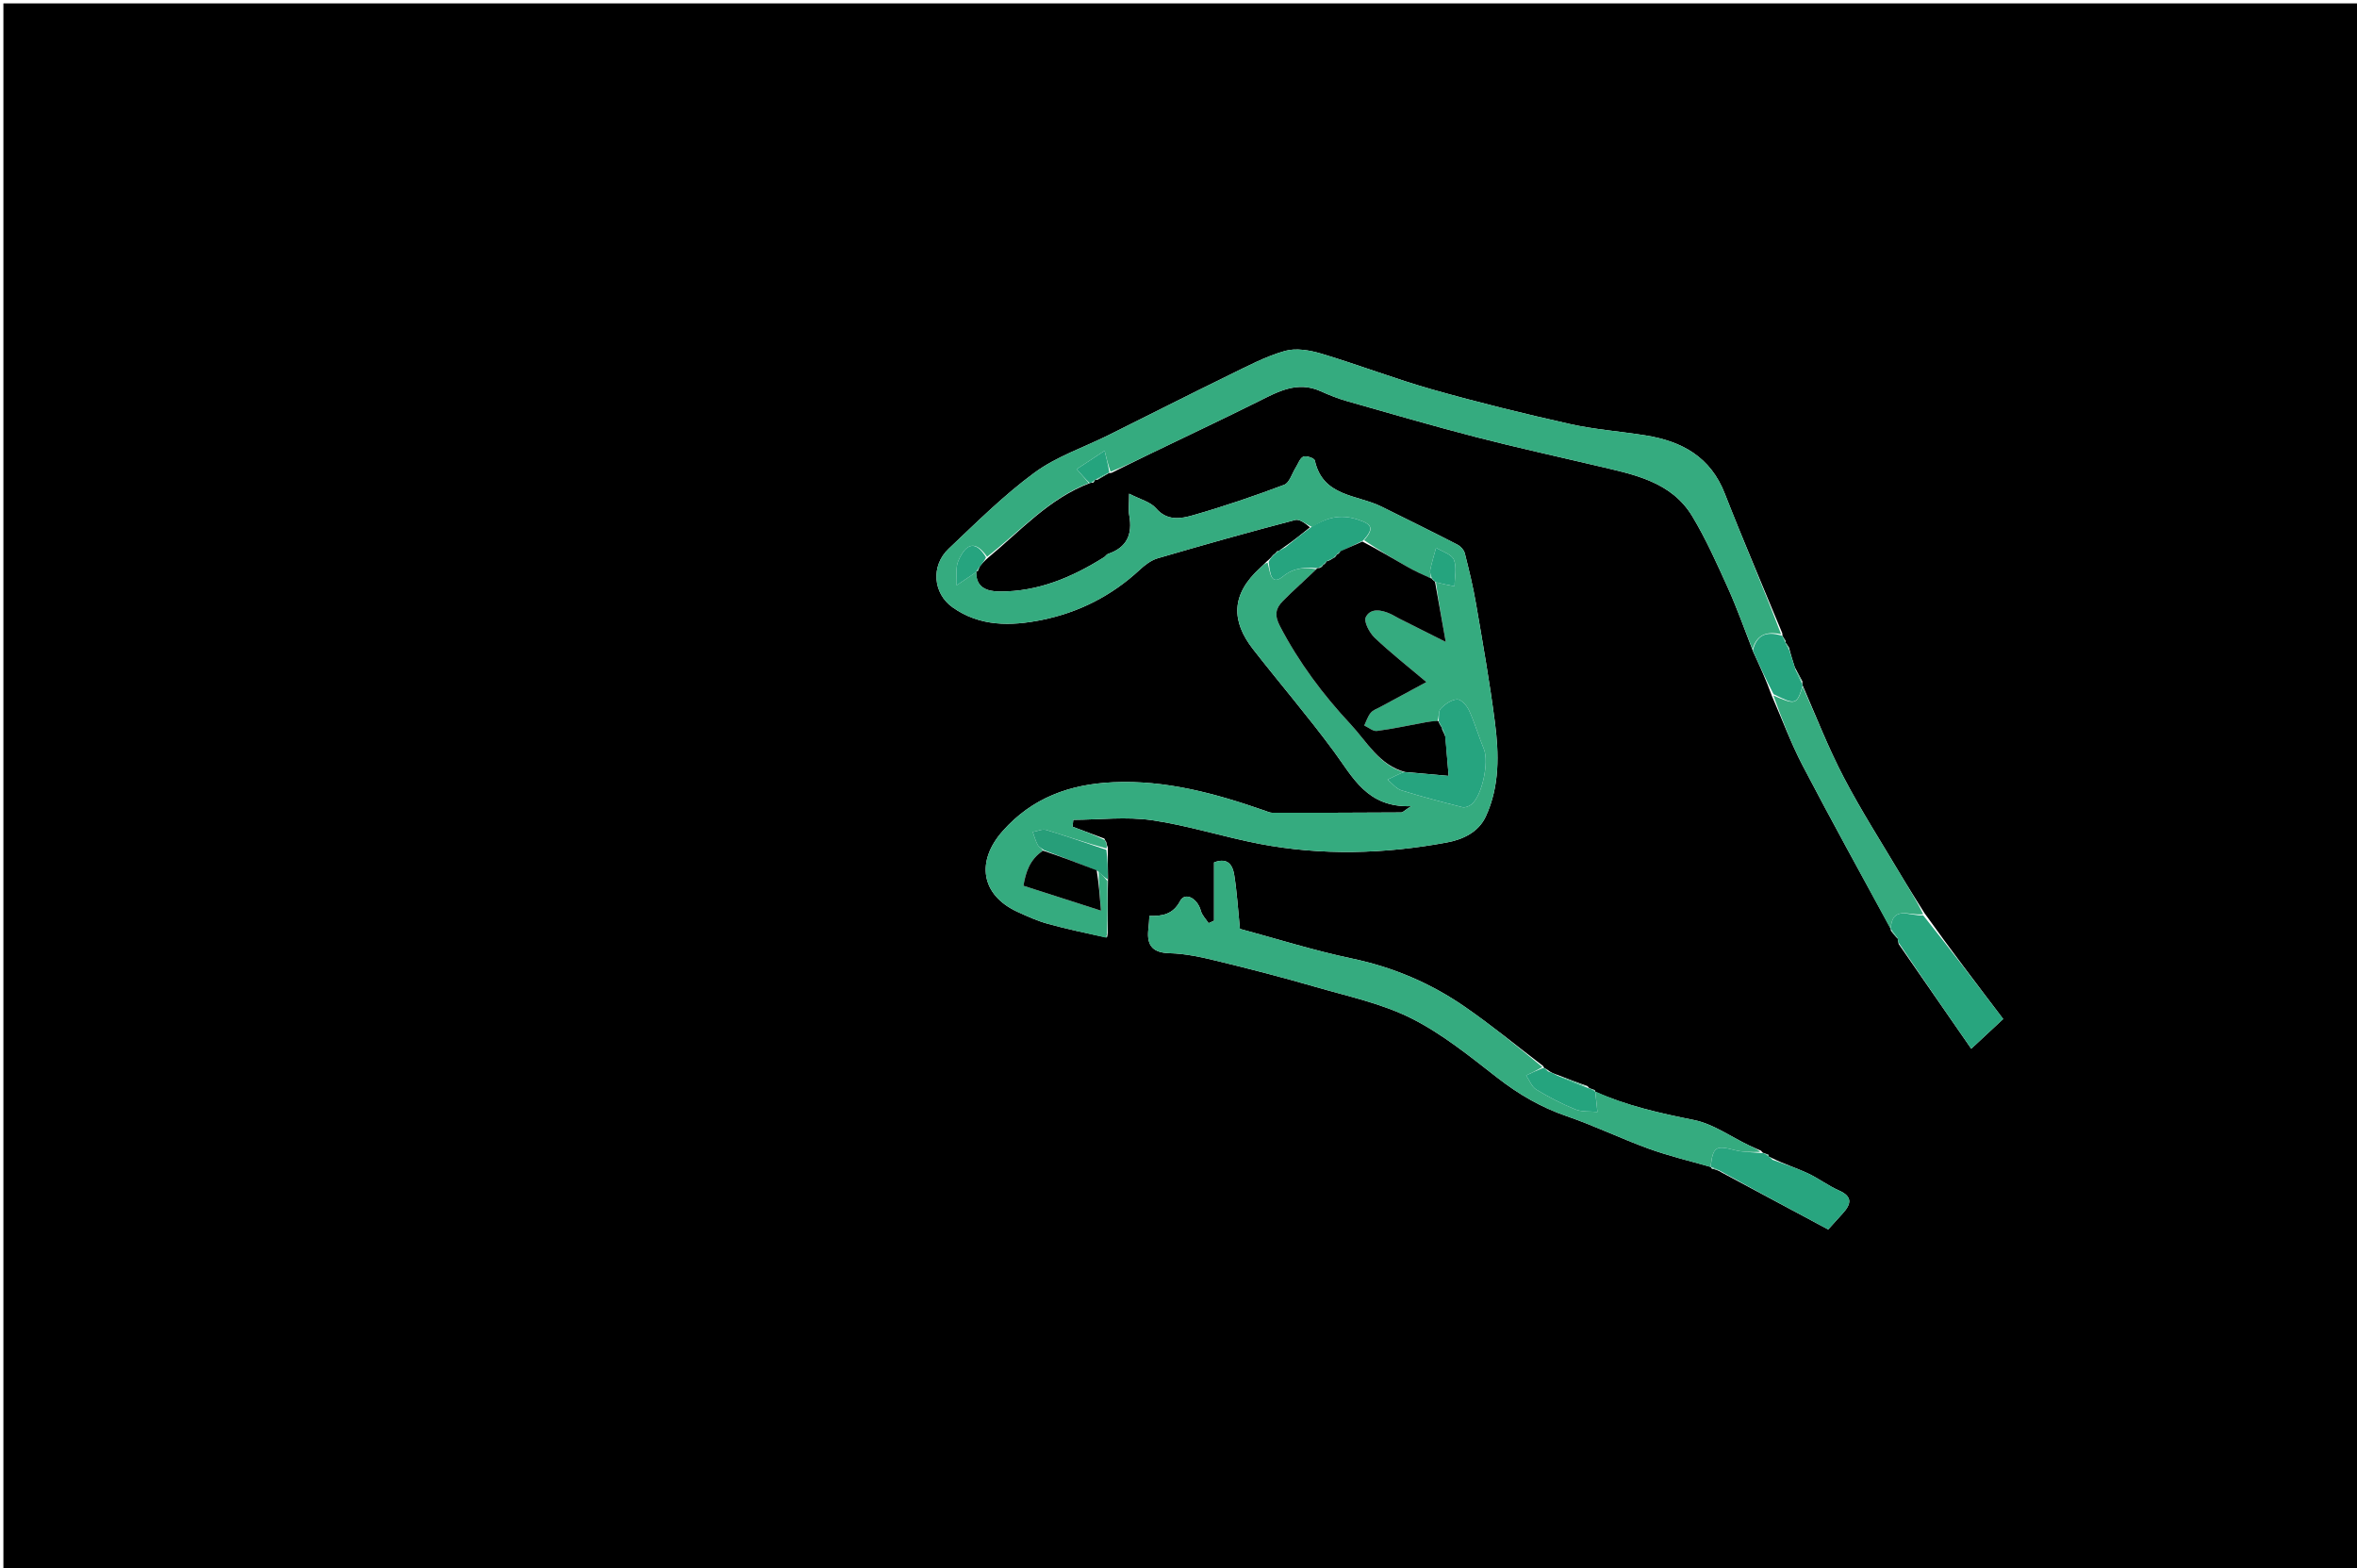 <svg version="1.1" id="Layer_1" xmlns="http://www.w3.org/2000/svg" xmlns:xlink="http://www.w3.org/1999/xlink" x="0px" y="0px"
	 width="100%" viewBox="0 0 693 461" enable-background="new 0 0 693 461" xml:space="preserve">
<path fill="#000000" opacity="1" stroke="none" 
	d="
M384,462 
	C256,462 128.5,462 1,462 
	C1,308.333 1,154.667 1,1 
	C232,1 463,1 694,1 
	C694,154.667 694,308.333 694,462 
	C590.833,462 487.667,462 384,462 
M519.926,339.459 
	C519.605,339.347 519.284,339.234 518.587,338.999 
	C518.587,338.999 518.194,338.959 517.811,338.325 
	C516.633,337.805 515.442,337.313 514.28,336.759 
	C508.873,334.186 503.71,330.413 498.019,329.272 
	C488.068,327.278 478.297,325.105 469.01,320.959 
	C469.01,320.959 469.093,321.002 468.922,320.491 
	C468.609,320.375 468.296,320.259 467.579,320.007 
	C467.579,320.007 467.156,319.948 466.783,319.332 
	C463.823,318.262 460.862,317.191 457.363,315.807 
	C456.626,315.528 455.889,315.25 454.915,314.466 
	C454.602,314.282 454.289,314.098 454.004,313.985 
	C454.004,313.985 454.074,313.957 453.692,313.391 
	C446.014,307.548 438.541,301.407 430.607,295.935 
	C420.587,289.025 409.583,284.342 397.518,281.81 
	C386.254,279.446 375.228,275.952 364.559,273.079 
	C363.973,267.244 363.688,262.139 362.867,257.122 
	C362.43,254.458 361.057,251.957 356.952,253.545 
	C356.952,259.137 356.952,264.912 356.952,270.687 
	C356.417,270.929 355.881,271.171 355.346,271.413 
	C354.568,270.212 353.429,269.108 353.079,267.793 
	C352.086,264.063 348.43,262.15 346.986,264.884 
	C344.863,268.903 341.693,269.349 337.935,269.284 
	C337.842,270.713 337.834,271.703 337.704,272.677 
	C337.067,277.406 338.317,280.098 343.874,280.236 
	C348.559,280.352 353.281,281.396 357.869,282.513 
	C367.521,284.861 377.148,287.345 386.686,290.114 
	C396.205,292.877 406.146,294.972 414.905,299.354 
	C424,303.904 432.141,310.533 440.243,316.838 
	C446.521,321.724 453.102,325.562 460.646,328.149 
	C468.793,330.943 476.589,334.747 484.693,337.685 
	C490.64,339.841 496.836,341.311 502.981,343.07 
	C502.981,343.07 502.924,343.047 503.323,343.595 
	C504.19,343.782 505.058,343.969 506.282,344.747 
	C516.817,350.382 527.353,356.017 537.526,361.459 
	C539.424,359.361 540.625,358.035 541.824,356.707 
	C544.274,353.994 544.78,351.807 540.686,349.996 
	C537.479,348.578 534.621,346.378 531.435,344.897 
	C528.116,343.354 524.589,342.256 520.943,340.446 
	C520.627,340.274 520.311,340.102 520.008,340.001 
	C520.008,340.001 520.08,339.987 519.926,339.459 
M375.473,162.061 
	C375.258,162.359 375.042,162.657 374.328,163.167 
	C373.881,163.715 373.433,164.263 372.378,165.132 
	C371.785,165.714 371.213,166.32 370.597,166.876 
	C361.809,174.799 362.018,182.668 368.459,190.916 
	C376.299,200.955 384.607,210.643 392.163,220.887 
	C397.779,228.501 401.951,237.47 414.898,237.008 
	C412.959,238.254 412.461,238.853 411.959,238.856 
	C399.343,238.936 386.726,238.967 374.109,238.954 
	C373.335,238.953 372.551,238.563 371.791,238.299 
	C357.368,233.284 342.775,229.272 327.266,229.98 
	C314.553,230.56 303.503,234.516 294.801,244.336 
	C286.884,253.271 288.459,263.117 299.06,268.026 
	C302.011,269.393 305.022,270.746 308.143,271.61 
	C313.728,273.156 319.418,274.326 325.35,275.617 
	C325.546,275.479 325.579,275.31 325.724,274.226 
	C325.683,269.144 325.642,264.061 325.778,258.09 
	C325.726,255.381 325.674,252.673 325.718,249.172 
	C325.531,248.687 325.345,248.203 325.26,247.53 
	C325.26,247.53 324.976,247.253 324.707,246.54 
	C321.588,245.375 318.47,244.21 315.351,243.044 
	C315.424,242.372 315.497,241.699 315.571,241.027 
	C323.289,240.99 331.14,240.04 338.695,241.135 
	C349.325,242.676 359.676,246.044 370.253,248.074 
	C388.603,251.595 407.05,251.078 425.349,247.692 
	C429.937,246.843 434.669,244.785 436.878,239.984 
	C440.961,231.107 440.73,221.649 439.524,212.306 
	C438.021,200.66 435.962,189.082 433.976,177.504 
	C433.121,172.524 431.931,167.595 430.687,162.695 
	C430.433,161.693 429.429,160.591 428.478,160.103 
	C421.09,156.305 413.634,152.641 406.193,148.946 
	C399.017,145.384 388.907,146.086 386.583,135.356 
	C386.443,134.713 384.073,133.872 383.224,134.239 
	C382.205,134.68 381.7,136.316 380.982,137.44 
	C379.865,139.188 379.132,141.941 377.58,142.524 
	C368.772,145.838 359.842,148.889 350.796,151.477 
	C347.185,152.511 343.18,153.254 339.867,149.418 
	C338.242,147.538 335.253,146.837 331.986,145.136 
	C331.986,148.282 331.741,149.975 332.03,151.571 
	C333.031,157.101 331.318,160.983 325.779,162.842 
	C325.343,162.988 325.06,163.539 324.643,163.801 
	C315.231,169.722 305.22,173.977 293.892,173.903 
	C290.319,173.879 286.85,172.844 287.012,167.997 
	C287.012,167.997 287.005,168.083 287.511,167.911 
	C287.624,167.599 287.736,167.287 288.119,166.443 
	C288.75,165.697 289.381,164.951 290.623,163.873 
	C300.078,156.067 308.307,146.604 320.548,141.988 
	C320.548,141.988 320.929,141.865 321.486,141.903 
	C321.683,141.607 321.88,141.31 322.007,141.019 
	C322.007,141.019 322.016,141.088 322.711,141.037 
	C323.849,140.382 324.987,139.726 326.063,139.066 
	C326.063,139.066 326.091,139.122 326.822,139.01 
	C330.619,137.135 334.405,135.235 338.217,133.39 
	C348.784,128.277 359.411,123.287 369.915,118.048 
	C375.78,115.123 381.438,111.929 388.277,115.008 
	C390.802,116.145 393.403,117.181 396.062,117.939 
	C408.735,121.551 421.391,125.238 434.147,128.537 
	C446.018,131.606 458.008,134.212 469.942,137.036 
	C480.473,139.528 491.435,141.589 497.59,151.83 
	C501.582,158.473 504.771,165.625 507.974,172.707 
	C510.665,178.659 512.856,184.837 515.462,191.595 
	C517.354,195.713 519.245,199.832 521.012,204.715 
	C523.989,211.519 526.588,218.52 530.017,225.088 
	C538.431,241.198 547.228,257.108 555.91,273.033 
	C555.91,273.033 555.844,272.995 555.974,273.655 
	C556.63,274.484 557.286,275.313 558.051,276.055 
	C558.051,276.055 557.964,275.945 557.986,276.413 
	C557.986,276.413 558.165,276.845 558.247,277.537 
	C565.519,288.028 572.79,298.518 579.583,308.32 
	C583.062,305.082 585.93,302.412 588.977,299.576 
	C581.348,289.526 573.604,279.325 565.818,268.423 
	C563.495,264.686 561.111,260.986 558.861,257.206 
	C553.227,247.739 547.276,238.435 542.169,228.689 
	C537.617,220.002 534.026,210.811 529.985,201.426 
	C529.985,201.426 529.853,201.029 529.939,200.332 
	C529.302,199.155 528.666,197.978 527.704,196.17 
	C527.148,194.449 526.591,192.727 526,190.373 
	C525.69,189.887 525.381,189.402 525.017,188.965 
	C525.017,188.965 525.066,189.019 525.008,188.398 
	C524.686,187.919 524.364,187.44 524.094,186.938 
	C524.094,186.938 524.064,186.891 524.015,186.136 
	C518.355,172.453 512.49,158.849 507.098,145.06 
	C502.893,134.306 494.499,129.733 483.899,128.019 
	C476.468,126.817 468.899,126.291 461.573,124.652 
	C448.036,121.623 434.544,118.306 421.198,114.527 
	C410.217,111.418 399.53,107.278 388.591,103.999 
	C385.171,102.974 381.065,102.241 377.786,103.176 
	C372.079,104.803 366.695,107.673 361.312,110.302 
	C349.459,116.091 337.698,122.067 325.887,127.941 
	C318.601,131.565 310.614,134.22 304.158,138.964 
	C295.134,145.593 287.095,153.607 278.923,161.334 
	C273.602,166.366 274.362,174.497 280.062,178.541 
	C288.121,184.258 297.215,184.084 306.196,182.284 
	C317.092,180.1 326.83,175.192 335.077,167.529 
	C336.601,166.114 338.443,164.7 340.385,164.132 
	C353.819,160.203 367.291,156.399 380.834,152.87 
	C382.223,152.508 384.153,154.219 385.152,155.031 
	C382.759,156.974 380.365,158.916 377.353,160.986 
	C376.872,161.317 376.391,161.647 375.993,162.004 
	C375.993,162.004 376.019,161.922 375.473,162.061 
z"/>
<path fill="#35AB7F" opacity="1" stroke="none" 
	d="
M325.158,247.718 
	C325.345,248.203 325.531,248.687 325.338,249.454 
	C319.184,247.797 313.438,245.76 307.609,244 
	C306.458,243.653 304.985,244.374 303.66,244.602 
	C304.128,245.878 304.466,247.224 305.113,248.4 
	C305.481,249.068 306.355,249.457 306.664,250.084 
	C302.744,252.702 301.602,256.375 300.907,260.406 
	C308.289,262.777 315.201,264.998 323.708,267.73 
	C323.337,263.118 323.051,259.57 323.011,256.187 
	C324.038,257.228 324.82,258.103 325.602,258.978 
	C325.642,264.061 325.683,269.144 325.5,274.74 
	C325.277,275.253 325.064,275.653 325.064,275.653 
	C319.418,274.326 313.728,273.156 308.143,271.61 
	C305.022,270.746 302.011,269.393 299.06,268.026 
	C288.459,263.117 286.884,253.271 294.801,244.336 
	C303.503,234.516 314.553,230.56 327.266,229.98 
	C342.775,229.272 357.368,233.284 371.791,238.299 
	C372.551,238.563 373.335,238.953 374.109,238.954 
	C386.726,238.967 399.343,238.936 411.959,238.856 
	C412.461,238.853 412.959,238.254 414.898,237.008 
	C401.951,237.47 397.779,228.501 392.163,220.887 
	C384.607,210.643 376.299,200.955 368.459,190.916 
	C362.018,182.668 361.809,174.799 370.597,166.876 
	C371.213,166.32 371.785,165.714 372.695,165.37 
	C373.438,168.082 373.541,172.431 377.199,169.482 
	C380.568,166.768 383.618,166.817 387.026,167.337 
	C383.606,170.668 380.239,173.584 377.132,176.755 
	C375.09,178.838 374.634,180.832 376.321,184.069 
	C381.875,194.723 388.971,204.215 397.079,212.897 
	C401.913,218.073 405.48,224.94 412.758,226.983 
	C410.907,227.74 409.441,228.478 407.975,229.216 
	C409.31,230.289 410.486,231.866 412.008,232.345 
	C417.934,234.211 423.956,235.781 429.98,237.309 
	C430.756,237.506 431.938,237.043 432.621,236.497 
	C435.807,233.945 437.852,223.995 436.279,220.193 
	C434.733,216.455 433.61,212.534 431.934,208.861 
	C431.297,207.465 429.609,205.582 428.452,205.618 
	C426.782,205.67 424.893,207.006 423.618,208.305 
	C422.873,209.064 423.142,210.817 422.653,211.993 
	C421.295,212.019 420.234,212.143 419.185,212.336 
	C414.405,213.214 409.649,214.259 404.838,214.895 
	C403.689,215.047 402.363,213.859 401.118,213.287 
	C401.731,212.029 402.152,210.613 403.018,209.564 
	C403.7,208.737 404.915,208.337 405.918,207.793 
	C410.368,205.38 414.826,202.983 419.389,200.522 
	C413.806,195.805 408.77,191.867 404.164,187.478 
	C402.638,186.023 400.915,182.754 401.564,181.454 
	C402.951,178.677 406.141,179.27 408.797,180.467 
	C409.689,180.869 410.515,181.412 411.39,181.853 
	C415.674,184.014 419.965,186.162 425.077,188.729 
	C423.892,182.08 422.904,176.541 422.19,171.18 
	C424.197,171.692 425.931,172.027 427.664,172.362 
	C427.679,169.736 428.377,166.841 427.479,164.577 
	C426.837,162.957 424.058,162.184 422.233,161.033 
	C421.636,163.243 420.949,165.435 420.494,167.673 
	C420.344,168.414 420.792,169.276 420.611,170.026 
	C418.087,168.857 415.875,167.822 413.759,166.617 
	C409.438,164.155 405.169,161.602 401.071,158.818 
	C404.119,155.262 403.404,154.105 399.118,152.72 
	C393.921,151.041 389.921,152.232 385.833,154.969 
	C384.153,154.219 382.223,152.508 380.834,152.87 
	C367.291,156.399 353.819,160.203 340.385,164.132 
	C338.443,164.7 336.601,166.114 335.077,167.529 
	C326.83,175.192 317.092,180.1 306.196,182.284 
	C297.215,184.084 288.121,184.258 280.062,178.541 
	C274.362,174.497 273.602,166.366 278.923,161.334 
	C287.095,153.607 295.134,145.593 304.158,138.964 
	C310.614,134.22 318.601,131.565 325.887,127.941 
	C337.698,122.067 349.459,116.091 361.312,110.302 
	C366.695,107.673 372.079,104.803 377.786,103.176 
	C381.065,102.241 385.171,102.974 388.591,103.999 
	C399.53,107.278 410.217,111.418 421.198,114.527 
	C434.544,118.306 448.036,121.623 461.573,124.652 
	C468.899,126.291 476.468,126.817 483.899,128.019 
	C494.499,129.733 502.893,134.306 507.098,145.06 
	C512.49,158.849 518.355,172.453 523.671,186.457 
	C519.284,185.514 516.487,186.68 515.268,190.916 
	C512.856,184.837 510.665,178.659 507.974,172.707 
	C504.771,165.625 501.582,158.473 497.59,151.83 
	C491.435,141.589 480.473,139.528 469.942,137.036 
	C458.008,134.212 446.018,131.606 434.147,128.537 
	C421.391,125.238 408.735,121.551 396.062,117.939 
	C393.403,117.181 390.802,116.145 388.277,115.008 
	C381.438,111.929 375.78,115.123 369.915,118.048 
	C359.411,123.287 348.784,128.277 338.217,133.39 
	C334.405,135.235 330.619,137.135 326.522,138.69 
	C325.741,136.419 325.26,134.469 324.779,132.519 
	C322.043,134.319 319.307,136.119 316.571,137.918 
	C317.764,139.287 318.956,140.655 320.149,142.024 
	C308.307,146.604 300.078,156.067 290.219,163.688 
	C287.005,159.058 284.202,159.35 281.782,164.843 
	C280.865,166.924 281.392,169.641 281.26,172.068 
	C282.962,170.93 284.667,169.797 286.361,168.648 
	C286.63,168.466 286.854,168.215 287.098,167.996 
	C286.85,172.844 290.319,173.879 293.892,173.903 
	C305.22,173.977 315.231,169.722 324.643,163.801 
	C325.06,163.539 325.343,162.988 325.779,162.842 
	C331.318,160.983 333.031,157.101 332.03,151.571 
	C331.741,149.975 331.986,148.282 331.986,145.136 
	C335.253,146.837 338.242,147.538 339.867,149.418 
	C343.18,153.254 347.185,152.511 350.796,151.477 
	C359.842,148.889 368.772,145.838 377.58,142.524 
	C379.132,141.941 379.865,139.188 380.982,137.44 
	C381.7,136.316 382.205,134.68 383.224,134.239 
	C384.073,133.872 386.443,134.713 386.583,135.356 
	C388.907,146.086 399.017,145.384 406.193,148.946 
	C413.634,152.641 421.09,156.305 428.478,160.103 
	C429.429,160.591 430.433,161.693 430.687,162.695 
	C431.931,167.595 433.121,172.524 433.976,177.504 
	C435.962,189.082 438.021,200.66 439.524,212.306 
	C440.73,221.649 440.961,231.107 436.878,239.984 
	C434.669,244.785 429.937,246.843 425.349,247.692 
	C407.05,251.078 388.603,251.595 370.253,248.074 
	C359.676,246.044 349.325,242.676 338.695,241.135 
	C331.14,240.04 323.289,240.99 315.571,241.027 
	C315.497,241.699 315.424,242.372 315.351,243.044 
	C318.47,244.21 321.588,245.375 324.851,246.982 
	C324.994,247.423 325.158,247.718 325.158,247.718 
z"/>
<path fill="#35AB7F" opacity="1" stroke="none" 
	d="
M469.048,320.875 
	C478.297,325.105 488.068,327.278 498.019,329.272 
	C503.71,330.413 508.873,334.186 514.28,336.759 
	C515.442,337.313 516.633,337.805 517.553,338.653 
	C514.868,338.714 512.365,338.735 510.028,338.121 
	C504.455,336.658 503.649,337.117 502.921,343.087 
	C496.836,341.311 490.64,339.841 484.693,337.685 
	C476.589,334.747 468.793,330.943 460.646,328.149 
	C453.102,325.562 446.521,321.724 440.243,316.838 
	C432.141,310.533 424,303.904 414.905,299.354 
	C406.146,294.972 396.205,292.877 386.686,290.114 
	C377.148,287.345 367.521,284.861 357.869,282.513 
	C353.281,281.396 348.559,280.352 343.874,280.236 
	C338.317,280.098 337.067,277.406 337.704,272.677 
	C337.834,271.703 337.842,270.713 337.935,269.284 
	C341.693,269.349 344.863,268.903 346.986,264.884 
	C348.43,262.15 352.086,264.063 353.079,267.793 
	C353.429,269.108 354.568,270.212 355.346,271.413 
	C355.881,271.171 356.417,270.929 356.952,270.687 
	C356.952,264.912 356.952,259.137 356.952,253.545 
	C361.057,251.957 362.43,254.458 362.867,257.122 
	C363.688,262.139 363.973,267.244 364.559,273.079 
	C375.228,275.952 386.254,279.446 397.518,281.81 
	C409.583,284.342 420.587,289.025 430.607,295.935 
	C438.541,301.407 446.014,307.548 453.494,313.695 
	C451.771,314.723 450.246,315.449 448.721,316.174 
	C449.687,317.584 450.348,319.497 451.679,320.306 
	C455.343,322.535 459.194,324.535 463.164,326.151 
	C465.113,326.944 467.49,326.687 469.674,326.905 
	C469.466,324.895 469.257,322.885 469.048,320.875 
z"/>
<path fill="#36AB7F" opacity="1" stroke="none" 
	d="
M555.87,273.099 
	C547.228,257.108 538.431,241.198 530.017,225.088 
	C526.588,218.52 523.989,211.519 521.388,204.454 
	C527.904,207.322 528.32,207.204 530.011,201.842 
	C534.026,210.811 537.617,220.002 542.169,228.689 
	C547.276,238.435 553.227,247.739 558.861,257.206 
	C561.111,260.986 563.495,264.686 565.432,268.746 
	C561.563,269.446 556.365,265.918 555.87,273.099 
z"/>
<path fill="#28A57E" opacity="1" stroke="none" 
	d="
M555.891,273.066 
	C556.365,265.918 561.563,269.446 565.453,269.096 
	C573.604,279.325 581.348,289.526 588.977,299.576 
	C585.93,302.412 583.062,305.082 579.583,308.32 
	C572.79,298.518 565.519,288.028 558.189,277.082 
	C558.066,276.401 558.011,276.174 557.964,275.945 
	C557.964,275.945 558.051,276.055 557.908,275.787 
	C557.124,274.678 556.484,273.836 555.844,272.995 
	C555.844,272.995 555.91,273.033 555.891,273.066 
z"/>
<path fill="#28A57F" opacity="1" stroke="none" 
	d="
M502.951,343.078 
	C503.649,337.117 504.455,336.658 510.028,338.121 
	C512.365,338.735 514.868,338.714 517.745,338.97 
	C518.194,338.959 518.587,338.999 518.949,339.221 
	C519.555,339.642 519.812,339.823 520.08,339.987 
	C520.08,339.987 520.008,340.001 520.185,340.148 
	C520.625,340.518 520.889,340.741 521.152,340.963 
	C524.589,342.256 528.116,343.354 531.435,344.897 
	C534.621,346.378 537.479,348.578 540.686,349.996 
	C544.78,351.807 544.274,353.994 541.824,356.707 
	C540.625,358.035 539.424,359.361 537.526,361.459 
	C527.353,356.017 516.817,350.382 505.829,344.29 
	C504.559,343.571 503.741,343.309 502.924,343.047 
	C502.924,343.047 502.981,343.07 502.951,343.078 
z"/>
<path fill="#26A47F" opacity="1" stroke="none" 
	d="
M387.189,167.03 
	C383.618,166.817 380.568,166.768 377.199,169.482 
	C373.541,172.431 373.438,168.082 372.999,165.21 
	C373.433,164.263 373.881,163.715 374.786,162.9 
	C375.501,162.396 375.76,162.159 376.019,161.922 
	C376.019,161.922 375.993,162.004 376.223,161.878 
	C376.96,161.454 377.466,161.156 377.972,160.858 
	C380.365,158.916 382.759,156.974 385.492,155 
	C389.921,152.232 393.921,151.041 399.118,152.72 
	C403.404,154.105 404.119,155.262 400.759,158.945 
	C398.224,160.238 396.192,161.136 393.957,162.201 
	C393.497,162.603 393.24,162.839 392.985,163.028 
	C392.987,162.982 393.08,162.987 392.899,163.159 
	C392.49,163.574 392.263,163.818 392.024,164.031 
	C392.013,164 392.054,164.052 391.786,164.163 
	C390.999,164.538 390.482,164.802 389.973,165.016 
	C389.982,164.968 390.079,164.986 389.892,165.161 
	C389.467,165.581 389.229,165.826 389,166.03 
	C389.009,165.99 389.09,166.008 388.886,166.139 
	C388.411,166.449 388.162,166.655 387.752,166.946 
	C387.57,167.003 387.189,167.03 387.189,167.03 
z"/>
<path fill="#26A47F" opacity="1" stroke="none" 
	d="
M529.998,201.634 
	C528.32,207.204 527.904,207.322 521.451,204.071 
	C519.245,199.832 517.354,195.713 515.365,191.255 
	C516.487,186.68 519.284,185.514 523.696,186.834 
	C524.064,186.891 524.094,186.938 524.149,187.227 
	C524.492,188.018 524.779,188.518 525.066,189.019 
	C525.066,189.019 525.017,188.965 525.043,189.155 
	C525.391,189.899 525.713,190.453 526.035,191.006 
	C526.591,192.727 527.148,194.449 527.894,196.826 
	C528.673,198.665 529.263,199.847 529.853,201.029 
	C529.853,201.029 529.985,201.426 529.998,201.634 
z"/>
<path fill="#25A47E" opacity="1" stroke="none" 
	d="
M469.029,320.917 
	C469.257,322.885 469.466,324.895 469.674,326.905 
	C467.49,326.687 465.113,326.944 463.164,326.151 
	C459.194,324.535 455.343,322.535 451.679,320.306 
	C450.348,319.497 449.687,317.584 448.721,316.174 
	C450.246,315.449 451.771,314.723 453.685,313.978 
	C454.074,313.957 454.004,313.985 454.186,314.126 
	C454.63,314.501 454.891,314.736 455.152,314.971 
	C455.889,315.25 456.626,315.528 457.874,316.214 
	C461.309,317.73 464.232,318.839 467.156,319.948 
	C467.156,319.948 467.579,320.007 467.958,320.229 
	C468.584,320.642 468.836,320.825 469.093,321.002 
	C469.093,321.002 469.01,320.959 469.029,320.917 
z"/>
<path fill="#279E79" opacity="1" stroke="none" 
	d="
M307.001,249.971 
	C306.355,249.457 305.481,249.068 305.113,248.4 
	C304.466,247.224 304.128,245.878 303.66,244.602 
	C304.985,244.374 306.458,243.653 307.609,244 
	C313.438,245.76 319.184,247.797 325.29,249.851 
	C325.674,252.673 325.726,255.381 325.69,258.534 
	C324.82,258.103 324.038,257.228 322.691,256.03 
	C317.085,253.794 312.043,251.883 307.001,249.971 
z"/>
<path fill="#26A47F" opacity="1" stroke="none" 
	d="
M287.055,167.997 
	C286.854,168.215 286.63,168.466 286.361,168.648 
	C284.667,169.797 282.962,170.93 281.26,172.068 
	C281.392,169.641 280.865,166.924 281.782,164.843 
	C284.202,159.35 287.005,159.058 289.914,163.853 
	C289.381,164.951 288.75,165.697 287.83,166.884 
	C287.351,167.57 287.172,167.822 287.005,168.083 
	C287.005,168.083 287.012,167.997 287.055,167.997 
z"/>
<path fill="#25A47E" opacity="1" stroke="none" 
	d="
M320.349,142.006 
	C318.956,140.655 317.764,139.287 316.571,137.918 
	C319.307,136.119 322.043,134.319 324.779,132.519 
	C325.26,134.469 325.741,136.419 326.157,138.746 
	C326.091,139.122 326.063,139.066 325.741,139.081 
	C324.284,139.76 323.15,140.424 322.016,141.088 
	C322.016,141.088 322.007,141.019 321.838,141.14 
	C321.4,141.435 321.154,141.636 320.929,141.865 
	C320.929,141.865 320.548,141.988 320.349,142.006 
z"/>
<path fill="#35AB7F" opacity="1" stroke="none" 
	d="
M466.97,319.64 
	C464.232,318.839 461.309,317.73 458.143,316.371 
	C460.862,317.191 463.823,318.262 466.97,319.64 
z"/>
<path fill="#35AB7F" opacity="1" stroke="none" 
	d="
M322.363,141.062 
	C323.15,140.424 324.284,139.76 325.772,139.084 
	C324.987,139.726 323.849,140.382 322.363,141.062 
z"/>
<path fill="#36AB7F" opacity="1" stroke="none" 
	d="
M529.896,200.68 
	C529.263,199.847 528.673,198.665 528.057,197.142 
	C528.666,197.978 529.302,199.155 529.896,200.68 
z"/>
<path fill="#36AB7F" opacity="1" stroke="none" 
	d="
M555.909,273.325 
	C556.484,273.836 557.124,274.678 557.853,275.831 
	C557.286,275.313 556.63,274.484 555.909,273.325 
z"/>
<path fill="#35AB7F" opacity="1" stroke="none" 
	d="
M503.123,343.321 
	C503.741,343.309 504.559,343.571 505.651,343.995 
	C505.058,343.969 504.19,343.782 503.123,343.321 
z"/>
<path fill="#35AB7F" opacity="1" stroke="none" 
	d="
M526.018,190.69 
	C525.713,190.453 525.391,189.899 525.07,189.131 
	C525.381,189.402 525.69,189.887 526.018,190.69 
z"/>
<path fill="#35AB7F" opacity="1" stroke="none" 
	d="
M377.662,160.922 
	C377.466,161.156 376.96,161.454 376.183,161.865 
	C376.391,161.647 376.872,161.317 377.662,160.922 
z"/>
<path fill="#35AB7F" opacity="1" stroke="none" 
	d="
M525.037,188.709 
	C524.779,188.518 524.492,188.018 524.124,187.239 
	C524.364,187.44 524.686,187.919 525.037,188.709 
z"/>
<path fill="#279E79" opacity="1" stroke="none" 
	d="
M325.207,275.635 
	C325.064,275.653 325.277,275.253 325.363,275.181 
	C325.579,275.31 325.546,275.479 325.207,275.635 
z"/>
<path fill="#35AB7F" opacity="1" stroke="none" 
	d="
M521.048,340.705 
	C520.889,340.741 520.625,340.518 520.178,340.112 
	C520.311,340.102 520.627,340.274 521.048,340.705 
z"/>
<path fill="#35AB7F" opacity="1" stroke="none" 
	d="
M520.003,339.723 
	C519.812,339.823 519.555,339.642 519.137,339.283 
	C519.284,339.234 519.605,339.347 520.003,339.723 
z"/>
<path fill="#35AB7F" opacity="1" stroke="none" 
	d="
M375.746,161.992 
	C375.76,162.159 375.501,162.396 375.035,162.794 
	C375.042,162.657 375.258,162.359 375.746,161.992 
z"/>
<path fill="#35AB7F" opacity="1" stroke="none" 
	d="
M469.007,320.746 
	C468.836,320.825 468.584,320.642 468.16,320.297 
	C468.296,320.259 468.609,320.375 469.007,320.746 
z"/>
<path fill="#35AB7F" opacity="1" stroke="none" 
	d="
M455.033,314.719 
	C454.891,314.736 454.63,314.501 454.172,314.09 
	C454.289,314.098 454.602,314.282 455.033,314.719 
z"/>
<path fill="#36AB7F" opacity="1" stroke="none" 
	d="
M557.975,276.179 
	C558.011,276.174 558.066,276.401 558.147,276.736 
	C558.165,276.845 557.986,276.413 557.975,276.179 
z"/>
<path fill="#35AB7F" opacity="1" stroke="none" 
	d="
M287.258,167.997 
	C287.172,167.822 287.351,167.57 287.695,167.15 
	C287.736,167.287 287.624,167.599 287.258,167.997 
z"/>
<path fill="#279E79" opacity="1" stroke="none" 
	d="
M325.209,247.624 
	C325.158,247.718 324.994,247.423 324.985,247.338 
	C324.976,247.253 325.26,247.53 325.209,247.624 
z"/>
<path fill="#35AB7F" opacity="1" stroke="none" 
	d="
M321.207,141.884 
	C321.154,141.636 321.4,141.435 321.873,141.137 
	C321.88,141.31 321.683,141.607 321.207,141.884 
z"/>
<path fill="#000000" opacity="1" stroke="none" 
	d="
M394.16,162.034 
	C396.192,161.136 398.224,160.238 400.568,159.213 
	C405.169,161.602 409.438,164.155 413.759,166.617 
	C415.875,167.822 418.087,168.857 420.628,169.99 
	C420.999,170.011 420.929,169.976 421.036,170.226 
	C421.437,170.679 421.732,170.881 422.018,171.037 
	C422.01,170.991 421.917,171.002 421.917,171.002 
	C422.904,176.541 423.892,182.08 425.077,188.729 
	C419.965,186.162 415.674,184.014 411.39,181.853 
	C410.515,181.412 409.689,180.869 408.797,180.467 
	C406.141,179.27 402.951,178.677 401.564,181.454 
	C400.915,182.754 402.638,186.023 404.164,187.478 
	C408.77,191.867 413.806,195.805 419.389,200.522 
	C414.826,202.983 410.368,205.38 405.918,207.793 
	C404.915,208.337 403.7,208.737 403.018,209.564 
	C402.152,210.613 401.731,212.029 401.118,213.287 
	C402.363,213.859 403.689,215.047 404.838,214.895 
	C409.649,214.259 414.405,213.214 419.185,212.336 
	C420.234,212.143 421.295,212.019 422.687,211.951 
	C423.024,212.039 422.941,211.967 422.983,212.262 
	C423.343,213.041 423.662,213.526 423.989,214.006 
	C423.998,214.003 423.984,214.018 423.986,214.341 
	C424.316,215.165 424.643,215.666 424.973,216.593 
	C425.285,220.594 425.592,224.168 425.932,228.114 
	C421.11,227.681 417.127,227.323 413.143,226.965 
	C405.48,224.94 401.913,218.073 397.079,212.897 
	C388.971,204.215 381.875,194.723 376.321,184.069 
	C374.634,180.832 375.09,178.838 377.132,176.755 
	C380.239,173.584 383.606,170.668 387.026,167.337 
	C387.189,167.03 387.57,167.003 388.037,166.964 
	C388.699,166.619 388.895,166.313 389.09,166.008 
	C389.09,166.008 389.009,165.99 389.264,165.947 
	C389.706,165.598 389.892,165.292 390.079,164.986 
	C390.079,164.986 389.982,164.968 390.281,164.987 
	C391.071,164.688 391.563,164.37 392.054,164.052 
	C392.054,164.052 392.013,164 392.286,163.953 
	C392.733,163.6 392.906,163.293 393.08,162.987 
	C393.08,162.987 392.987,162.982 393.256,162.956 
	C393.736,162.632 393.948,162.333 394.16,162.034 
z"/>
<path fill="#26A47F" opacity="1" stroke="none" 
	d="
M412.758,226.983 
	C417.127,227.323 421.11,227.681 425.932,228.114 
	C425.592,224.168 425.285,220.594 424.888,216.307 
	C424.528,215.069 424.256,214.544 423.984,214.018 
	C423.984,214.018 423.998,214.003 423.869,213.746 
	C423.474,212.982 423.208,212.475 422.941,211.967 
	C422.941,211.967 423.024,212.039 422.99,212.081 
	C423.142,210.817 422.873,209.064 423.618,208.305 
	C424.893,207.006 426.782,205.67 428.452,205.618 
	C429.609,205.582 431.297,207.465 431.934,208.861 
	C433.61,212.534 434.733,216.455 436.279,220.193 
	C437.852,223.995 435.807,233.945 432.621,236.497 
	C431.938,237.043 430.756,237.506 429.98,237.309 
	C423.956,235.781 417.934,234.211 412.008,232.345 
	C410.486,231.866 409.31,230.289 407.975,229.216 
	C409.441,228.478 410.907,227.74 412.758,226.983 
z"/>
<path fill="#000100" opacity="1" stroke="none" 
	d="
M306.664,250.084 
	C312.043,251.883 317.085,253.794 322.446,255.864 
	C323.051,259.57 323.337,263.118 323.708,267.73 
	C315.201,264.998 308.289,262.777 300.907,260.406 
	C301.602,256.375 302.744,252.702 306.664,250.084 
z"/>
<path fill="#25A47E" opacity="1" stroke="none" 
	d="
M420.983,170.046 
	C420.792,169.276 420.344,168.414 420.494,167.673 
	C420.949,165.435 421.636,163.243 422.233,161.033 
	C424.058,162.184 426.837,162.957 427.479,164.577 
	C428.377,166.841 427.679,169.736 427.664,172.362 
	C425.931,172.027 424.197,171.692 422.19,171.18 
	C421.917,171.002 422.01,170.991 421.833,170.854 
	C421.413,170.471 421.171,170.223 420.929,169.976 
	C420.929,169.976 420.999,170.011 420.983,170.046 
z"/>
<path fill="#35AB7F" opacity="1" stroke="none" 
	d="
M391.786,164.163 
	C391.563,164.37 391.071,164.688 390.272,165.035 
	C390.482,164.802 390.999,164.538 391.786,164.163 
z"/>
<path fill="#35AB7F" opacity="1" stroke="none" 
	d="
M393.957,162.201 
	C393.948,162.333 393.736,162.632 393.253,163.003 
	C393.24,162.839 393.497,162.603 393.957,162.201 
z"/>
<path fill="#35AB7F" opacity="1" stroke="none" 
	d="
M392.899,163.159 
	C392.906,163.293 392.733,163.6 392.297,163.984 
	C392.263,163.818 392.49,163.574 392.899,163.159 
z"/>
<path fill="#35AB7F" opacity="1" stroke="none" 
	d="
M389.892,165.161 
	C389.892,165.292 389.706,165.598 389.255,165.988 
	C389.229,165.826 389.467,165.581 389.892,165.161 
z"/>
<path fill="#35AB7F" opacity="1" stroke="none" 
	d="
M388.886,166.139 
	C388.895,166.313 388.699,166.619 388.219,166.906 
	C388.162,166.655 388.411,166.449 388.886,166.139 
z"/>
<path fill="#35AB7F" opacity="1" stroke="none" 
	d="
M422.983,212.262 
	C423.208,212.475 423.474,212.982 423.86,213.75 
	C423.662,213.526 423.343,213.041 422.983,212.262 
z"/>
<path fill="#35AB7F" opacity="1" stroke="none" 
	d="
M423.986,214.341 
	C424.256,214.544 424.528,215.069 424.885,215.881 
	C424.643,215.666 424.316,215.165 423.986,214.341 
z"/>
<path fill="#35AB7F" opacity="1" stroke="none" 
	d="
M421.036,170.226 
	C421.171,170.223 421.413,170.471 421.841,170.901 
	C421.732,170.881 421.437,170.679 421.036,170.226 
z"/>
</svg>